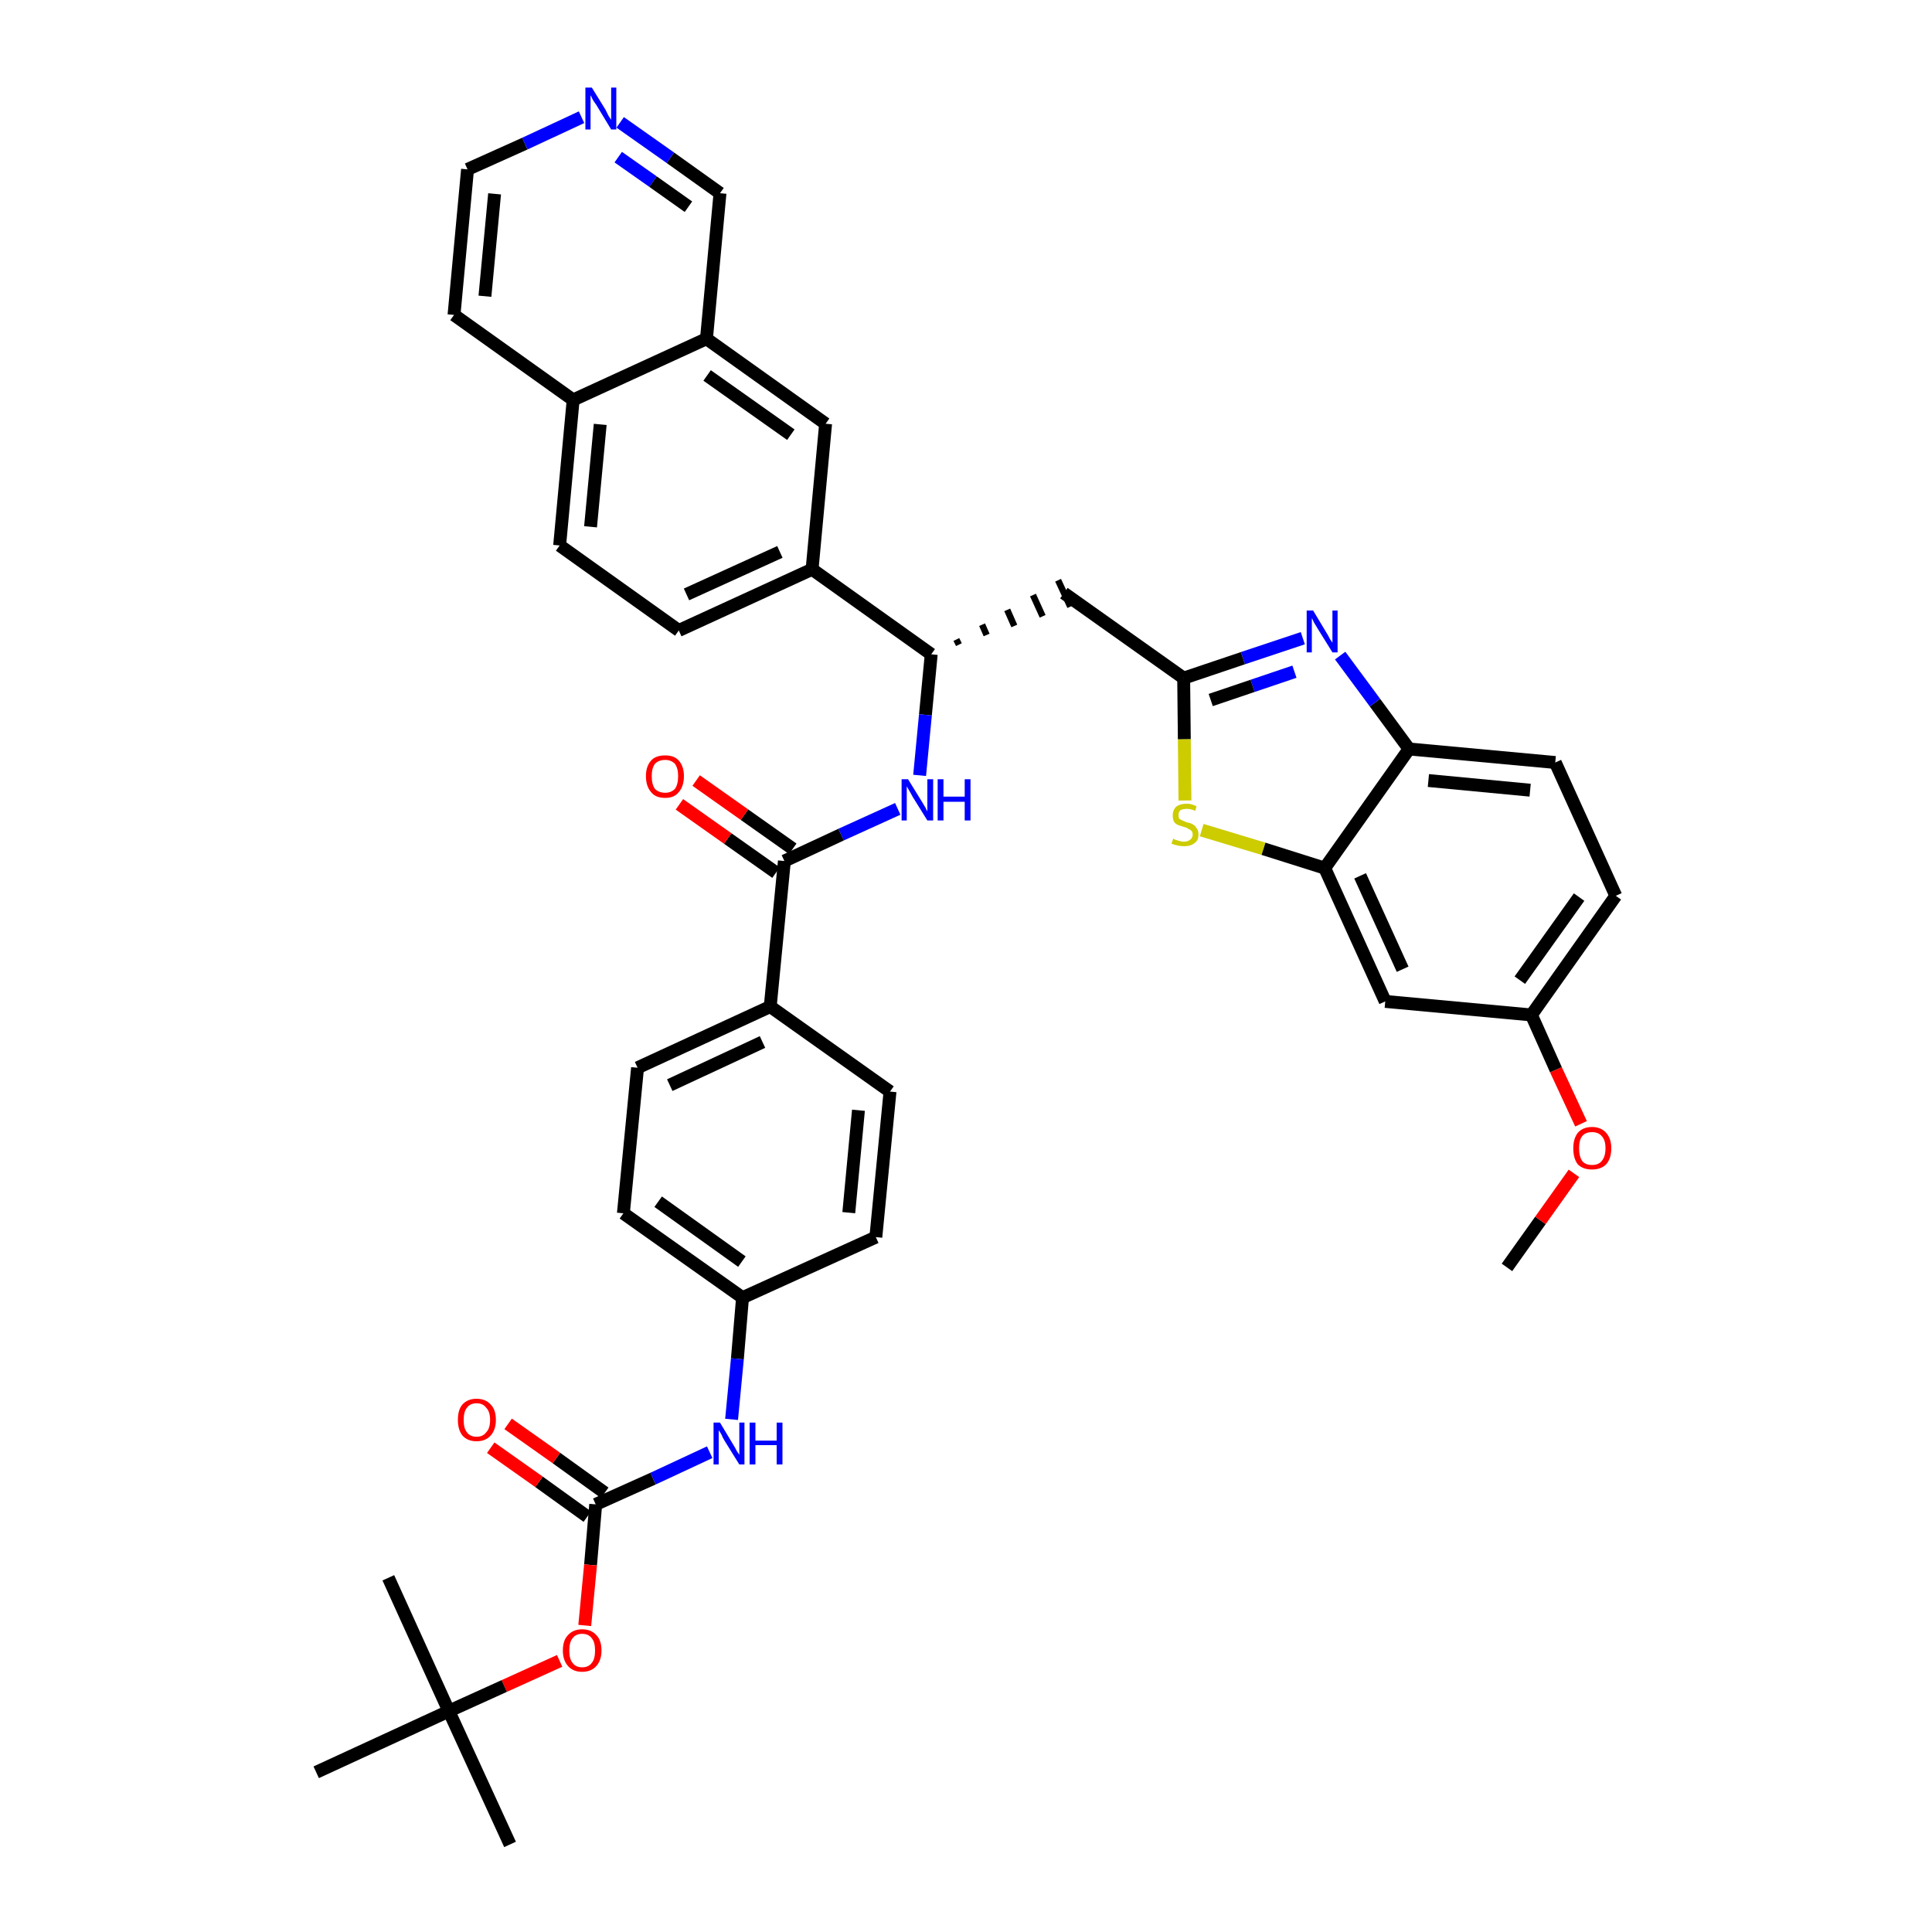 <?xml version='1.0' encoding='iso-8859-1'?>
<svg version='1.1' baseProfile='full'
              xmlns='http://www.w3.org/2000/svg'
                      xmlns:rdkit='http://www.rdkit.org/xml'
                      xmlns:xlink='http://www.w3.org/1999/xlink'
                  xml:space='preserve'
width='300px' height='300px' viewBox='0 0 300 300'>
<!-- END OF HEADER -->
<path class='bond-0 atom-0 atom-1' d='M 234.0,196.8 L 239.2,189.5' style='fill:none;fill-rule:evenodd;stroke:#000000;stroke-width:2.0px;stroke-linecap:butt;stroke-linejoin:miter;stroke-opacity:1' />
<path class='bond-0 atom-0 atom-1' d='M 239.2,189.5 L 244.4,182.2' style='fill:none;fill-rule:evenodd;stroke:#FF0000;stroke-width:2.0px;stroke-linecap:butt;stroke-linejoin:miter;stroke-opacity:1' />
<path class='bond-1 atom-1 atom-2' d='M 245.5,174.5 L 241.6,166.1' style='fill:none;fill-rule:evenodd;stroke:#FF0000;stroke-width:2.0px;stroke-linecap:butt;stroke-linejoin:miter;stroke-opacity:1' />
<path class='bond-1 atom-1 atom-2' d='M 241.6,166.1 L 237.8,157.6' style='fill:none;fill-rule:evenodd;stroke:#000000;stroke-width:2.0px;stroke-linecap:butt;stroke-linejoin:miter;stroke-opacity:1' />
<path class='bond-2 atom-2 atom-3' d='M 237.8,157.6 L 250.9,139.1' style='fill:none;fill-rule:evenodd;stroke:#000000;stroke-width:2.0px;stroke-linecap:butt;stroke-linejoin:miter;stroke-opacity:1' />
<path class='bond-2 atom-2 atom-3' d='M 236.0,152.2 L 245.2,139.3' style='fill:none;fill-rule:evenodd;stroke:#000000;stroke-width:2.0px;stroke-linecap:butt;stroke-linejoin:miter;stroke-opacity:1' />
<path class='bond-39 atom-39 atom-2' d='M 215.1,155.5 L 237.8,157.6' style='fill:none;fill-rule:evenodd;stroke:#000000;stroke-width:2.0px;stroke-linecap:butt;stroke-linejoin:miter;stroke-opacity:1' />
<path class='bond-3 atom-3 atom-4' d='M 250.9,139.1 L 241.5,118.4' style='fill:none;fill-rule:evenodd;stroke:#000000;stroke-width:2.0px;stroke-linecap:butt;stroke-linejoin:miter;stroke-opacity:1' />
<path class='bond-4 atom-4 atom-5' d='M 241.5,118.4 L 218.8,116.3' style='fill:none;fill-rule:evenodd;stroke:#000000;stroke-width:2.0px;stroke-linecap:butt;stroke-linejoin:miter;stroke-opacity:1' />
<path class='bond-4 atom-4 atom-5' d='M 237.6,122.7 L 221.8,121.2' style='fill:none;fill-rule:evenodd;stroke:#000000;stroke-width:2.0px;stroke-linecap:butt;stroke-linejoin:miter;stroke-opacity:1' />
<path class='bond-5 atom-5 atom-6' d='M 218.8,116.3 L 213.5,109.1' style='fill:none;fill-rule:evenodd;stroke:#000000;stroke-width:2.0px;stroke-linecap:butt;stroke-linejoin:miter;stroke-opacity:1' />
<path class='bond-5 atom-5 atom-6' d='M 213.5,109.1 L 208.1,101.8' style='fill:none;fill-rule:evenodd;stroke:#0000FF;stroke-width:2.0px;stroke-linecap:butt;stroke-linejoin:miter;stroke-opacity:1' />
<path class='bond-40 atom-38 atom-5' d='M 205.7,134.8 L 218.8,116.3' style='fill:none;fill-rule:evenodd;stroke:#000000;stroke-width:2.0px;stroke-linecap:butt;stroke-linejoin:miter;stroke-opacity:1' />
<path class='bond-6 atom-6 atom-7' d='M 202.3,99.1 L 193.0,102.2' style='fill:none;fill-rule:evenodd;stroke:#0000FF;stroke-width:2.0px;stroke-linecap:butt;stroke-linejoin:miter;stroke-opacity:1' />
<path class='bond-6 atom-6 atom-7' d='M 193.0,102.2 L 183.8,105.3' style='fill:none;fill-rule:evenodd;stroke:#000000;stroke-width:2.0px;stroke-linecap:butt;stroke-linejoin:miter;stroke-opacity:1' />
<path class='bond-6 atom-6 atom-7' d='M 201.0,104.3 L 194.5,106.5' style='fill:none;fill-rule:evenodd;stroke:#0000FF;stroke-width:2.0px;stroke-linecap:butt;stroke-linejoin:miter;stroke-opacity:1' />
<path class='bond-6 atom-6 atom-7' d='M 194.5,106.5 L 188.0,108.7' style='fill:none;fill-rule:evenodd;stroke:#000000;stroke-width:2.0px;stroke-linecap:butt;stroke-linejoin:miter;stroke-opacity:1' />
<path class='bond-7 atom-7 atom-8' d='M 183.8,105.3 L 165.2,92.1' style='fill:none;fill-rule:evenodd;stroke:#000000;stroke-width:2.0px;stroke-linecap:butt;stroke-linejoin:miter;stroke-opacity:1' />
<path class='bond-36 atom-7 atom-37' d='M 183.8,105.3 L 183.9,114.8' style='fill:none;fill-rule:evenodd;stroke:#000000;stroke-width:2.0px;stroke-linecap:butt;stroke-linejoin:miter;stroke-opacity:1' />
<path class='bond-36 atom-7 atom-37' d='M 183.9,114.8 L 184.0,124.3' style='fill:none;fill-rule:evenodd;stroke:#CCCC00;stroke-width:2.0px;stroke-linecap:butt;stroke-linejoin:miter;stroke-opacity:1' />
<path class='bond-8 atom-9 atom-8' d='M 148.9,100.1 L 148.5,99.3' style='fill:none;fill-rule:evenodd;stroke:#000000;stroke-width:1.0px;stroke-linecap:butt;stroke-linejoin:miter;stroke-opacity:1' />
<path class='bond-8 atom-9 atom-8' d='M 153.2,98.6 L 152.5,97.0' style='fill:none;fill-rule:evenodd;stroke:#000000;stroke-width:1.0px;stroke-linecap:butt;stroke-linejoin:miter;stroke-opacity:1' />
<path class='bond-8 atom-9 atom-8' d='M 157.5,97.2 L 156.4,94.7' style='fill:none;fill-rule:evenodd;stroke:#000000;stroke-width:1.0px;stroke-linecap:butt;stroke-linejoin:miter;stroke-opacity:1' />
<path class='bond-8 atom-9 atom-8' d='M 161.9,95.7 L 160.4,92.4' style='fill:none;fill-rule:evenodd;stroke:#000000;stroke-width:1.0px;stroke-linecap:butt;stroke-linejoin:miter;stroke-opacity:1' />
<path class='bond-8 atom-9 atom-8' d='M 166.2,94.2 L 164.3,90.1' style='fill:none;fill-rule:evenodd;stroke:#000000;stroke-width:1.0px;stroke-linecap:butt;stroke-linejoin:miter;stroke-opacity:1' />
<path class='bond-9 atom-9 atom-10' d='M 144.6,101.6 L 143.7,111.0' style='fill:none;fill-rule:evenodd;stroke:#000000;stroke-width:2.0px;stroke-linecap:butt;stroke-linejoin:miter;stroke-opacity:1' />
<path class='bond-9 atom-9 atom-10' d='M 143.7,111.0 L 142.8,120.4' style='fill:none;fill-rule:evenodd;stroke:#0000FF;stroke-width:2.0px;stroke-linecap:butt;stroke-linejoin:miter;stroke-opacity:1' />
<path class='bond-26 atom-9 atom-27' d='M 144.6,101.6 L 126.1,88.4' style='fill:none;fill-rule:evenodd;stroke:#000000;stroke-width:2.0px;stroke-linecap:butt;stroke-linejoin:miter;stroke-opacity:1' />
<path class='bond-10 atom-10 atom-11' d='M 139.4,125.6 L 130.6,129.6' style='fill:none;fill-rule:evenodd;stroke:#0000FF;stroke-width:2.0px;stroke-linecap:butt;stroke-linejoin:miter;stroke-opacity:1' />
<path class='bond-10 atom-10 atom-11' d='M 130.6,129.6 L 121.8,133.7' style='fill:none;fill-rule:evenodd;stroke:#000000;stroke-width:2.0px;stroke-linecap:butt;stroke-linejoin:miter;stroke-opacity:1' />
<path class='bond-11 atom-11 atom-12' d='M 123.1,131.8 L 115.6,126.5' style='fill:none;fill-rule:evenodd;stroke:#000000;stroke-width:2.0px;stroke-linecap:butt;stroke-linejoin:miter;stroke-opacity:1' />
<path class='bond-11 atom-11 atom-12' d='M 115.6,126.5 L 108.1,121.2' style='fill:none;fill-rule:evenodd;stroke:#FF0000;stroke-width:2.0px;stroke-linecap:butt;stroke-linejoin:miter;stroke-opacity:1' />
<path class='bond-11 atom-11 atom-12' d='M 120.5,135.5 L 113.0,130.2' style='fill:none;fill-rule:evenodd;stroke:#000000;stroke-width:2.0px;stroke-linecap:butt;stroke-linejoin:miter;stroke-opacity:1' />
<path class='bond-11 atom-11 atom-12' d='M 113.0,130.2 L 105.5,124.9' style='fill:none;fill-rule:evenodd;stroke:#FF0000;stroke-width:2.0px;stroke-linecap:butt;stroke-linejoin:miter;stroke-opacity:1' />
<path class='bond-12 atom-11 atom-13' d='M 121.8,133.7 L 119.6,156.3' style='fill:none;fill-rule:evenodd;stroke:#000000;stroke-width:2.0px;stroke-linecap:butt;stroke-linejoin:miter;stroke-opacity:1' />
<path class='bond-13 atom-13 atom-14' d='M 119.6,156.3 L 99.0,165.8' style='fill:none;fill-rule:evenodd;stroke:#000000;stroke-width:2.0px;stroke-linecap:butt;stroke-linejoin:miter;stroke-opacity:1' />
<path class='bond-13 atom-13 atom-14' d='M 118.4,161.8 L 104.0,168.5' style='fill:none;fill-rule:evenodd;stroke:#000000;stroke-width:2.0px;stroke-linecap:butt;stroke-linejoin:miter;stroke-opacity:1' />
<path class='bond-41 atom-26 atom-13' d='M 138.2,169.5 L 119.6,156.3' style='fill:none;fill-rule:evenodd;stroke:#000000;stroke-width:2.0px;stroke-linecap:butt;stroke-linejoin:miter;stroke-opacity:1' />
<path class='bond-14 atom-14 atom-15' d='M 99.0,165.8 L 96.8,188.4' style='fill:none;fill-rule:evenodd;stroke:#000000;stroke-width:2.0px;stroke-linecap:butt;stroke-linejoin:miter;stroke-opacity:1' />
<path class='bond-15 atom-15 atom-16' d='M 96.8,188.4 L 115.3,201.5' style='fill:none;fill-rule:evenodd;stroke:#000000;stroke-width:2.0px;stroke-linecap:butt;stroke-linejoin:miter;stroke-opacity:1' />
<path class='bond-15 atom-15 atom-16' d='M 102.2,186.6 L 115.2,195.9' style='fill:none;fill-rule:evenodd;stroke:#000000;stroke-width:2.0px;stroke-linecap:butt;stroke-linejoin:miter;stroke-opacity:1' />
<path class='bond-16 atom-16 atom-17' d='M 115.3,201.5 L 114.5,211.0' style='fill:none;fill-rule:evenodd;stroke:#000000;stroke-width:2.0px;stroke-linecap:butt;stroke-linejoin:miter;stroke-opacity:1' />
<path class='bond-16 atom-16 atom-17' d='M 114.5,211.0 L 113.6,220.4' style='fill:none;fill-rule:evenodd;stroke:#0000FF;stroke-width:2.0px;stroke-linecap:butt;stroke-linejoin:miter;stroke-opacity:1' />
<path class='bond-24 atom-16 atom-25' d='M 115.3,201.5 L 136.0,192.1' style='fill:none;fill-rule:evenodd;stroke:#000000;stroke-width:2.0px;stroke-linecap:butt;stroke-linejoin:miter;stroke-opacity:1' />
<path class='bond-17 atom-17 atom-18' d='M 110.2,225.5 L 101.4,229.6' style='fill:none;fill-rule:evenodd;stroke:#0000FF;stroke-width:2.0px;stroke-linecap:butt;stroke-linejoin:miter;stroke-opacity:1' />
<path class='bond-17 atom-17 atom-18' d='M 101.4,229.6 L 92.5,233.6' style='fill:none;fill-rule:evenodd;stroke:#000000;stroke-width:2.0px;stroke-linecap:butt;stroke-linejoin:miter;stroke-opacity:1' />
<path class='bond-18 atom-18 atom-19' d='M 93.9,231.8 L 86.4,226.4' style='fill:none;fill-rule:evenodd;stroke:#000000;stroke-width:2.0px;stroke-linecap:butt;stroke-linejoin:miter;stroke-opacity:1' />
<path class='bond-18 atom-18 atom-19' d='M 86.4,226.4 L 78.9,221.1' style='fill:none;fill-rule:evenodd;stroke:#FF0000;stroke-width:2.0px;stroke-linecap:butt;stroke-linejoin:miter;stroke-opacity:1' />
<path class='bond-18 atom-18 atom-19' d='M 91.2,235.5 L 83.7,230.1' style='fill:none;fill-rule:evenodd;stroke:#000000;stroke-width:2.0px;stroke-linecap:butt;stroke-linejoin:miter;stroke-opacity:1' />
<path class='bond-18 atom-18 atom-19' d='M 83.7,230.1 L 76.2,224.8' style='fill:none;fill-rule:evenodd;stroke:#FF0000;stroke-width:2.0px;stroke-linecap:butt;stroke-linejoin:miter;stroke-opacity:1' />
<path class='bond-19 atom-18 atom-20' d='M 92.5,233.6 L 91.7,243.0' style='fill:none;fill-rule:evenodd;stroke:#000000;stroke-width:2.0px;stroke-linecap:butt;stroke-linejoin:miter;stroke-opacity:1' />
<path class='bond-19 atom-18 atom-20' d='M 91.7,243.0 L 90.8,252.4' style='fill:none;fill-rule:evenodd;stroke:#FF0000;stroke-width:2.0px;stroke-linecap:butt;stroke-linejoin:miter;stroke-opacity:1' />
<path class='bond-20 atom-20 atom-21' d='M 86.9,257.9 L 78.3,261.8' style='fill:none;fill-rule:evenodd;stroke:#FF0000;stroke-width:2.0px;stroke-linecap:butt;stroke-linejoin:miter;stroke-opacity:1' />
<path class='bond-20 atom-20 atom-21' d='M 78.3,261.8 L 69.7,265.7' style='fill:none;fill-rule:evenodd;stroke:#000000;stroke-width:2.0px;stroke-linecap:butt;stroke-linejoin:miter;stroke-opacity:1' />
<path class='bond-21 atom-21 atom-22' d='M 69.7,265.7 L 79.2,286.4' style='fill:none;fill-rule:evenodd;stroke:#000000;stroke-width:2.0px;stroke-linecap:butt;stroke-linejoin:miter;stroke-opacity:1' />
<path class='bond-22 atom-21 atom-23' d='M 69.7,265.7 L 60.3,245.0' style='fill:none;fill-rule:evenodd;stroke:#000000;stroke-width:2.0px;stroke-linecap:butt;stroke-linejoin:miter;stroke-opacity:1' />
<path class='bond-23 atom-21 atom-24' d='M 69.7,265.7 L 49.1,275.2' style='fill:none;fill-rule:evenodd;stroke:#000000;stroke-width:2.0px;stroke-linecap:butt;stroke-linejoin:miter;stroke-opacity:1' />
<path class='bond-25 atom-25 atom-26' d='M 136.0,192.1 L 138.2,169.5' style='fill:none;fill-rule:evenodd;stroke:#000000;stroke-width:2.0px;stroke-linecap:butt;stroke-linejoin:miter;stroke-opacity:1' />
<path class='bond-25 atom-25 atom-26' d='M 131.8,188.3 L 133.3,172.4' style='fill:none;fill-rule:evenodd;stroke:#000000;stroke-width:2.0px;stroke-linecap:butt;stroke-linejoin:miter;stroke-opacity:1' />
<path class='bond-27 atom-27 atom-28' d='M 126.1,88.4 L 105.4,97.9' style='fill:none;fill-rule:evenodd;stroke:#000000;stroke-width:2.0px;stroke-linecap:butt;stroke-linejoin:miter;stroke-opacity:1' />
<path class='bond-27 atom-27 atom-28' d='M 121.1,85.7 L 106.6,92.3' style='fill:none;fill-rule:evenodd;stroke:#000000;stroke-width:2.0px;stroke-linecap:butt;stroke-linejoin:miter;stroke-opacity:1' />
<path class='bond-42 atom-36 atom-27' d='M 128.2,65.8 L 126.1,88.4' style='fill:none;fill-rule:evenodd;stroke:#000000;stroke-width:2.0px;stroke-linecap:butt;stroke-linejoin:miter;stroke-opacity:1' />
<path class='bond-28 atom-28 atom-29' d='M 105.4,97.9 L 86.9,84.7' style='fill:none;fill-rule:evenodd;stroke:#000000;stroke-width:2.0px;stroke-linecap:butt;stroke-linejoin:miter;stroke-opacity:1' />
<path class='bond-29 atom-29 atom-30' d='M 86.9,84.7 L 89.0,62.1' style='fill:none;fill-rule:evenodd;stroke:#000000;stroke-width:2.0px;stroke-linecap:butt;stroke-linejoin:miter;stroke-opacity:1' />
<path class='bond-29 atom-29 atom-30' d='M 91.7,81.8 L 93.2,65.9' style='fill:none;fill-rule:evenodd;stroke:#000000;stroke-width:2.0px;stroke-linecap:butt;stroke-linejoin:miter;stroke-opacity:1' />
<path class='bond-30 atom-30 atom-31' d='M 89.0,62.1 L 70.5,48.9' style='fill:none;fill-rule:evenodd;stroke:#000000;stroke-width:2.0px;stroke-linecap:butt;stroke-linejoin:miter;stroke-opacity:1' />
<path class='bond-43 atom-35 atom-30' d='M 109.7,52.6 L 89.0,62.1' style='fill:none;fill-rule:evenodd;stroke:#000000;stroke-width:2.0px;stroke-linecap:butt;stroke-linejoin:miter;stroke-opacity:1' />
<path class='bond-31 atom-31 atom-32' d='M 70.5,48.9 L 72.6,26.3' style='fill:none;fill-rule:evenodd;stroke:#000000;stroke-width:2.0px;stroke-linecap:butt;stroke-linejoin:miter;stroke-opacity:1' />
<path class='bond-31 atom-31 atom-32' d='M 75.3,46.0 L 76.8,30.1' style='fill:none;fill-rule:evenodd;stroke:#000000;stroke-width:2.0px;stroke-linecap:butt;stroke-linejoin:miter;stroke-opacity:1' />
<path class='bond-32 atom-32 atom-33' d='M 72.6,26.3 L 81.5,22.3' style='fill:none;fill-rule:evenodd;stroke:#000000;stroke-width:2.0px;stroke-linecap:butt;stroke-linejoin:miter;stroke-opacity:1' />
<path class='bond-32 atom-32 atom-33' d='M 81.5,22.3 L 90.3,18.2' style='fill:none;fill-rule:evenodd;stroke:#0000FF;stroke-width:2.0px;stroke-linecap:butt;stroke-linejoin:miter;stroke-opacity:1' />
<path class='bond-33 atom-33 atom-34' d='M 96.3,19.0 L 104.1,24.5' style='fill:none;fill-rule:evenodd;stroke:#0000FF;stroke-width:2.0px;stroke-linecap:butt;stroke-linejoin:miter;stroke-opacity:1' />
<path class='bond-33 atom-33 atom-34' d='M 104.1,24.5 L 111.8,30.0' style='fill:none;fill-rule:evenodd;stroke:#000000;stroke-width:2.0px;stroke-linecap:butt;stroke-linejoin:miter;stroke-opacity:1' />
<path class='bond-33 atom-33 atom-34' d='M 96.0,24.4 L 101.4,28.2' style='fill:none;fill-rule:evenodd;stroke:#0000FF;stroke-width:2.0px;stroke-linecap:butt;stroke-linejoin:miter;stroke-opacity:1' />
<path class='bond-33 atom-33 atom-34' d='M 101.4,28.2 L 106.9,32.1' style='fill:none;fill-rule:evenodd;stroke:#000000;stroke-width:2.0px;stroke-linecap:butt;stroke-linejoin:miter;stroke-opacity:1' />
<path class='bond-34 atom-34 atom-35' d='M 111.8,30.0 L 109.7,52.6' style='fill:none;fill-rule:evenodd;stroke:#000000;stroke-width:2.0px;stroke-linecap:butt;stroke-linejoin:miter;stroke-opacity:1' />
<path class='bond-35 atom-35 atom-36' d='M 109.7,52.6 L 128.2,65.8' style='fill:none;fill-rule:evenodd;stroke:#000000;stroke-width:2.0px;stroke-linecap:butt;stroke-linejoin:miter;stroke-opacity:1' />
<path class='bond-35 atom-35 atom-36' d='M 109.8,58.3 L 122.8,67.5' style='fill:none;fill-rule:evenodd;stroke:#000000;stroke-width:2.0px;stroke-linecap:butt;stroke-linejoin:miter;stroke-opacity:1' />
<path class='bond-37 atom-37 atom-38' d='M 186.6,128.9 L 196.2,131.8' style='fill:none;fill-rule:evenodd;stroke:#CCCC00;stroke-width:2.0px;stroke-linecap:butt;stroke-linejoin:miter;stroke-opacity:1' />
<path class='bond-37 atom-37 atom-38' d='M 196.2,131.8 L 205.7,134.8' style='fill:none;fill-rule:evenodd;stroke:#000000;stroke-width:2.0px;stroke-linecap:butt;stroke-linejoin:miter;stroke-opacity:1' />
<path class='bond-38 atom-38 atom-39' d='M 205.7,134.8 L 215.1,155.5' style='fill:none;fill-rule:evenodd;stroke:#000000;stroke-width:2.0px;stroke-linecap:butt;stroke-linejoin:miter;stroke-opacity:1' />
<path class='bond-38 atom-38 atom-39' d='M 211.2,136.0 L 217.8,150.5' style='fill:none;fill-rule:evenodd;stroke:#000000;stroke-width:2.0px;stroke-linecap:butt;stroke-linejoin:miter;stroke-opacity:1' />
<path  class='atom-1' d='M 244.3 178.3
Q 244.3 176.8, 245.0 175.9
Q 245.8 175.0, 247.2 175.0
Q 248.6 175.0, 249.4 175.9
Q 250.2 176.8, 250.2 178.3
Q 250.2 179.9, 249.4 180.8
Q 248.6 181.6, 247.2 181.6
Q 245.8 181.6, 245.0 180.8
Q 244.3 179.9, 244.3 178.3
M 247.2 180.9
Q 248.2 180.9, 248.7 180.3
Q 249.3 179.6, 249.3 178.3
Q 249.3 177.0, 248.7 176.4
Q 248.2 175.8, 247.2 175.8
Q 246.2 175.8, 245.7 176.4
Q 245.2 177.0, 245.2 178.3
Q 245.2 179.6, 245.7 180.3
Q 246.2 180.9, 247.2 180.9
' fill='#FF0000'/>
<path  class='atom-6' d='M 203.9 94.8
L 206.0 98.3
Q 206.2 98.6, 206.5 99.2
Q 206.9 99.8, 206.9 99.8
L 206.9 94.8
L 207.7 94.8
L 207.7 101.3
L 206.9 101.3
L 204.6 97.6
Q 204.3 97.1, 204.0 96.6
Q 203.8 96.1, 203.7 96.0
L 203.7 101.3
L 202.9 101.3
L 202.9 94.8
L 203.9 94.8
' fill='#0000FF'/>
<path  class='atom-10' d='M 141.0 121.0
L 143.1 124.4
Q 143.3 124.7, 143.7 125.4
Q 144.0 126.0, 144.0 126.0
L 144.0 121.0
L 144.9 121.0
L 144.9 127.4
L 144.0 127.4
L 141.7 123.7
Q 141.5 123.3, 141.2 122.8
Q 140.9 122.3, 140.8 122.1
L 140.8 127.4
L 140.0 127.4
L 140.0 121.0
L 141.0 121.0
' fill='#0000FF'/>
<path  class='atom-10' d='M 145.6 121.0
L 146.5 121.0
L 146.5 123.7
L 149.8 123.7
L 149.8 121.0
L 150.7 121.0
L 150.7 127.4
L 149.8 127.4
L 149.8 124.5
L 146.5 124.5
L 146.5 127.4
L 145.6 127.4
L 145.6 121.0
' fill='#0000FF'/>
<path  class='atom-12' d='M 100.3 120.5
Q 100.3 119.0, 101.1 118.1
Q 101.8 117.3, 103.3 117.3
Q 104.7 117.3, 105.4 118.1
Q 106.2 119.0, 106.2 120.5
Q 106.2 122.1, 105.4 123.0
Q 104.7 123.9, 103.3 123.9
Q 101.8 123.9, 101.1 123.0
Q 100.3 122.1, 100.3 120.5
M 103.3 123.1
Q 104.2 123.1, 104.8 122.5
Q 105.3 121.8, 105.3 120.5
Q 105.3 119.3, 104.8 118.6
Q 104.2 118.0, 103.3 118.0
Q 102.3 118.0, 101.7 118.6
Q 101.2 119.3, 101.2 120.5
Q 101.2 121.8, 101.7 122.5
Q 102.3 123.1, 103.3 123.1
' fill='#FF0000'/>
<path  class='atom-17' d='M 111.8 220.9
L 113.9 224.4
Q 114.1 224.7, 114.4 225.3
Q 114.8 225.9, 114.8 225.9
L 114.8 220.9
L 115.6 220.9
L 115.6 227.4
L 114.8 227.4
L 112.5 223.7
Q 112.2 223.2, 112.0 222.7
Q 111.7 222.2, 111.6 222.1
L 111.6 227.4
L 110.8 227.4
L 110.8 220.9
L 111.8 220.9
' fill='#0000FF'/>
<path  class='atom-17' d='M 116.4 220.9
L 117.3 220.9
L 117.3 223.7
L 120.6 223.7
L 120.6 220.9
L 121.5 220.9
L 121.5 227.4
L 120.6 227.4
L 120.6 224.4
L 117.3 224.4
L 117.3 227.4
L 116.4 227.4
L 116.4 220.9
' fill='#0000FF'/>
<path  class='atom-19' d='M 71.1 220.5
Q 71.1 218.9, 71.8 218.1
Q 72.6 217.2, 74.0 217.2
Q 75.4 217.2, 76.2 218.1
Q 77.0 218.9, 77.0 220.5
Q 77.0 222.0, 76.2 222.9
Q 75.4 223.8, 74.0 223.8
Q 72.6 223.8, 71.8 222.9
Q 71.1 222.0, 71.1 220.5
M 74.0 223.1
Q 75.0 223.1, 75.5 222.4
Q 76.1 221.8, 76.1 220.5
Q 76.1 219.2, 75.5 218.6
Q 75.0 217.9, 74.0 217.9
Q 73.0 217.9, 72.5 218.6
Q 72.0 219.2, 72.0 220.5
Q 72.0 221.8, 72.5 222.4
Q 73.0 223.1, 74.0 223.1
' fill='#FF0000'/>
<path  class='atom-20' d='M 87.4 256.3
Q 87.4 254.7, 88.2 253.9
Q 89.0 253.0, 90.4 253.0
Q 91.8 253.0, 92.6 253.9
Q 93.4 254.7, 93.4 256.3
Q 93.4 257.8, 92.6 258.7
Q 91.8 259.6, 90.4 259.6
Q 89.0 259.6, 88.2 258.7
Q 87.4 257.8, 87.4 256.3
M 90.4 258.9
Q 91.4 258.9, 91.9 258.2
Q 92.4 257.6, 92.4 256.3
Q 92.4 255.0, 91.9 254.4
Q 91.4 253.7, 90.4 253.7
Q 89.4 253.7, 88.9 254.4
Q 88.4 255.0, 88.4 256.3
Q 88.4 257.6, 88.9 258.2
Q 89.4 258.9, 90.4 258.9
' fill='#FF0000'/>
<path  class='atom-33' d='M 91.9 13.6
L 94.0 17.0
Q 94.2 17.4, 94.5 18.0
Q 94.9 18.6, 94.9 18.6
L 94.9 13.6
L 95.7 13.6
L 95.7 20.1
L 94.9 20.1
L 92.6 16.3
Q 92.3 15.9, 92.0 15.4
Q 91.8 14.9, 91.7 14.8
L 91.7 20.1
L 90.9 20.1
L 90.9 13.6
L 91.9 13.6
' fill='#0000FF'/>
<path  class='atom-37' d='M 182.2 130.2
Q 182.3 130.3, 182.5 130.4
Q 182.8 130.5, 183.2 130.6
Q 183.5 130.7, 183.8 130.7
Q 184.4 130.7, 184.8 130.4
Q 185.2 130.1, 185.2 129.6
Q 185.2 129.2, 185.0 129.0
Q 184.8 128.8, 184.5 128.7
Q 184.3 128.5, 183.8 128.4
Q 183.2 128.2, 182.9 128.1
Q 182.5 127.9, 182.3 127.6
Q 182.1 127.2, 182.1 126.6
Q 182.1 125.8, 182.6 125.3
Q 183.2 124.8, 184.3 124.8
Q 185.0 124.8, 185.8 125.2
L 185.6 125.9
Q 184.9 125.6, 184.3 125.6
Q 183.7 125.6, 183.3 125.8
Q 183.0 126.1, 183.0 126.5
Q 183.0 126.9, 183.1 127.1
Q 183.3 127.3, 183.6 127.4
Q 183.8 127.5, 184.3 127.7
Q 184.9 127.8, 185.2 128.0
Q 185.6 128.2, 185.8 128.6
Q 186.1 128.9, 186.1 129.6
Q 186.1 130.5, 185.5 130.9
Q 184.9 131.4, 183.9 131.4
Q 183.3 131.4, 182.9 131.3
Q 182.4 131.2, 181.9 131.0
L 182.2 130.2
' fill='#CCCC00'/>
</svg>
